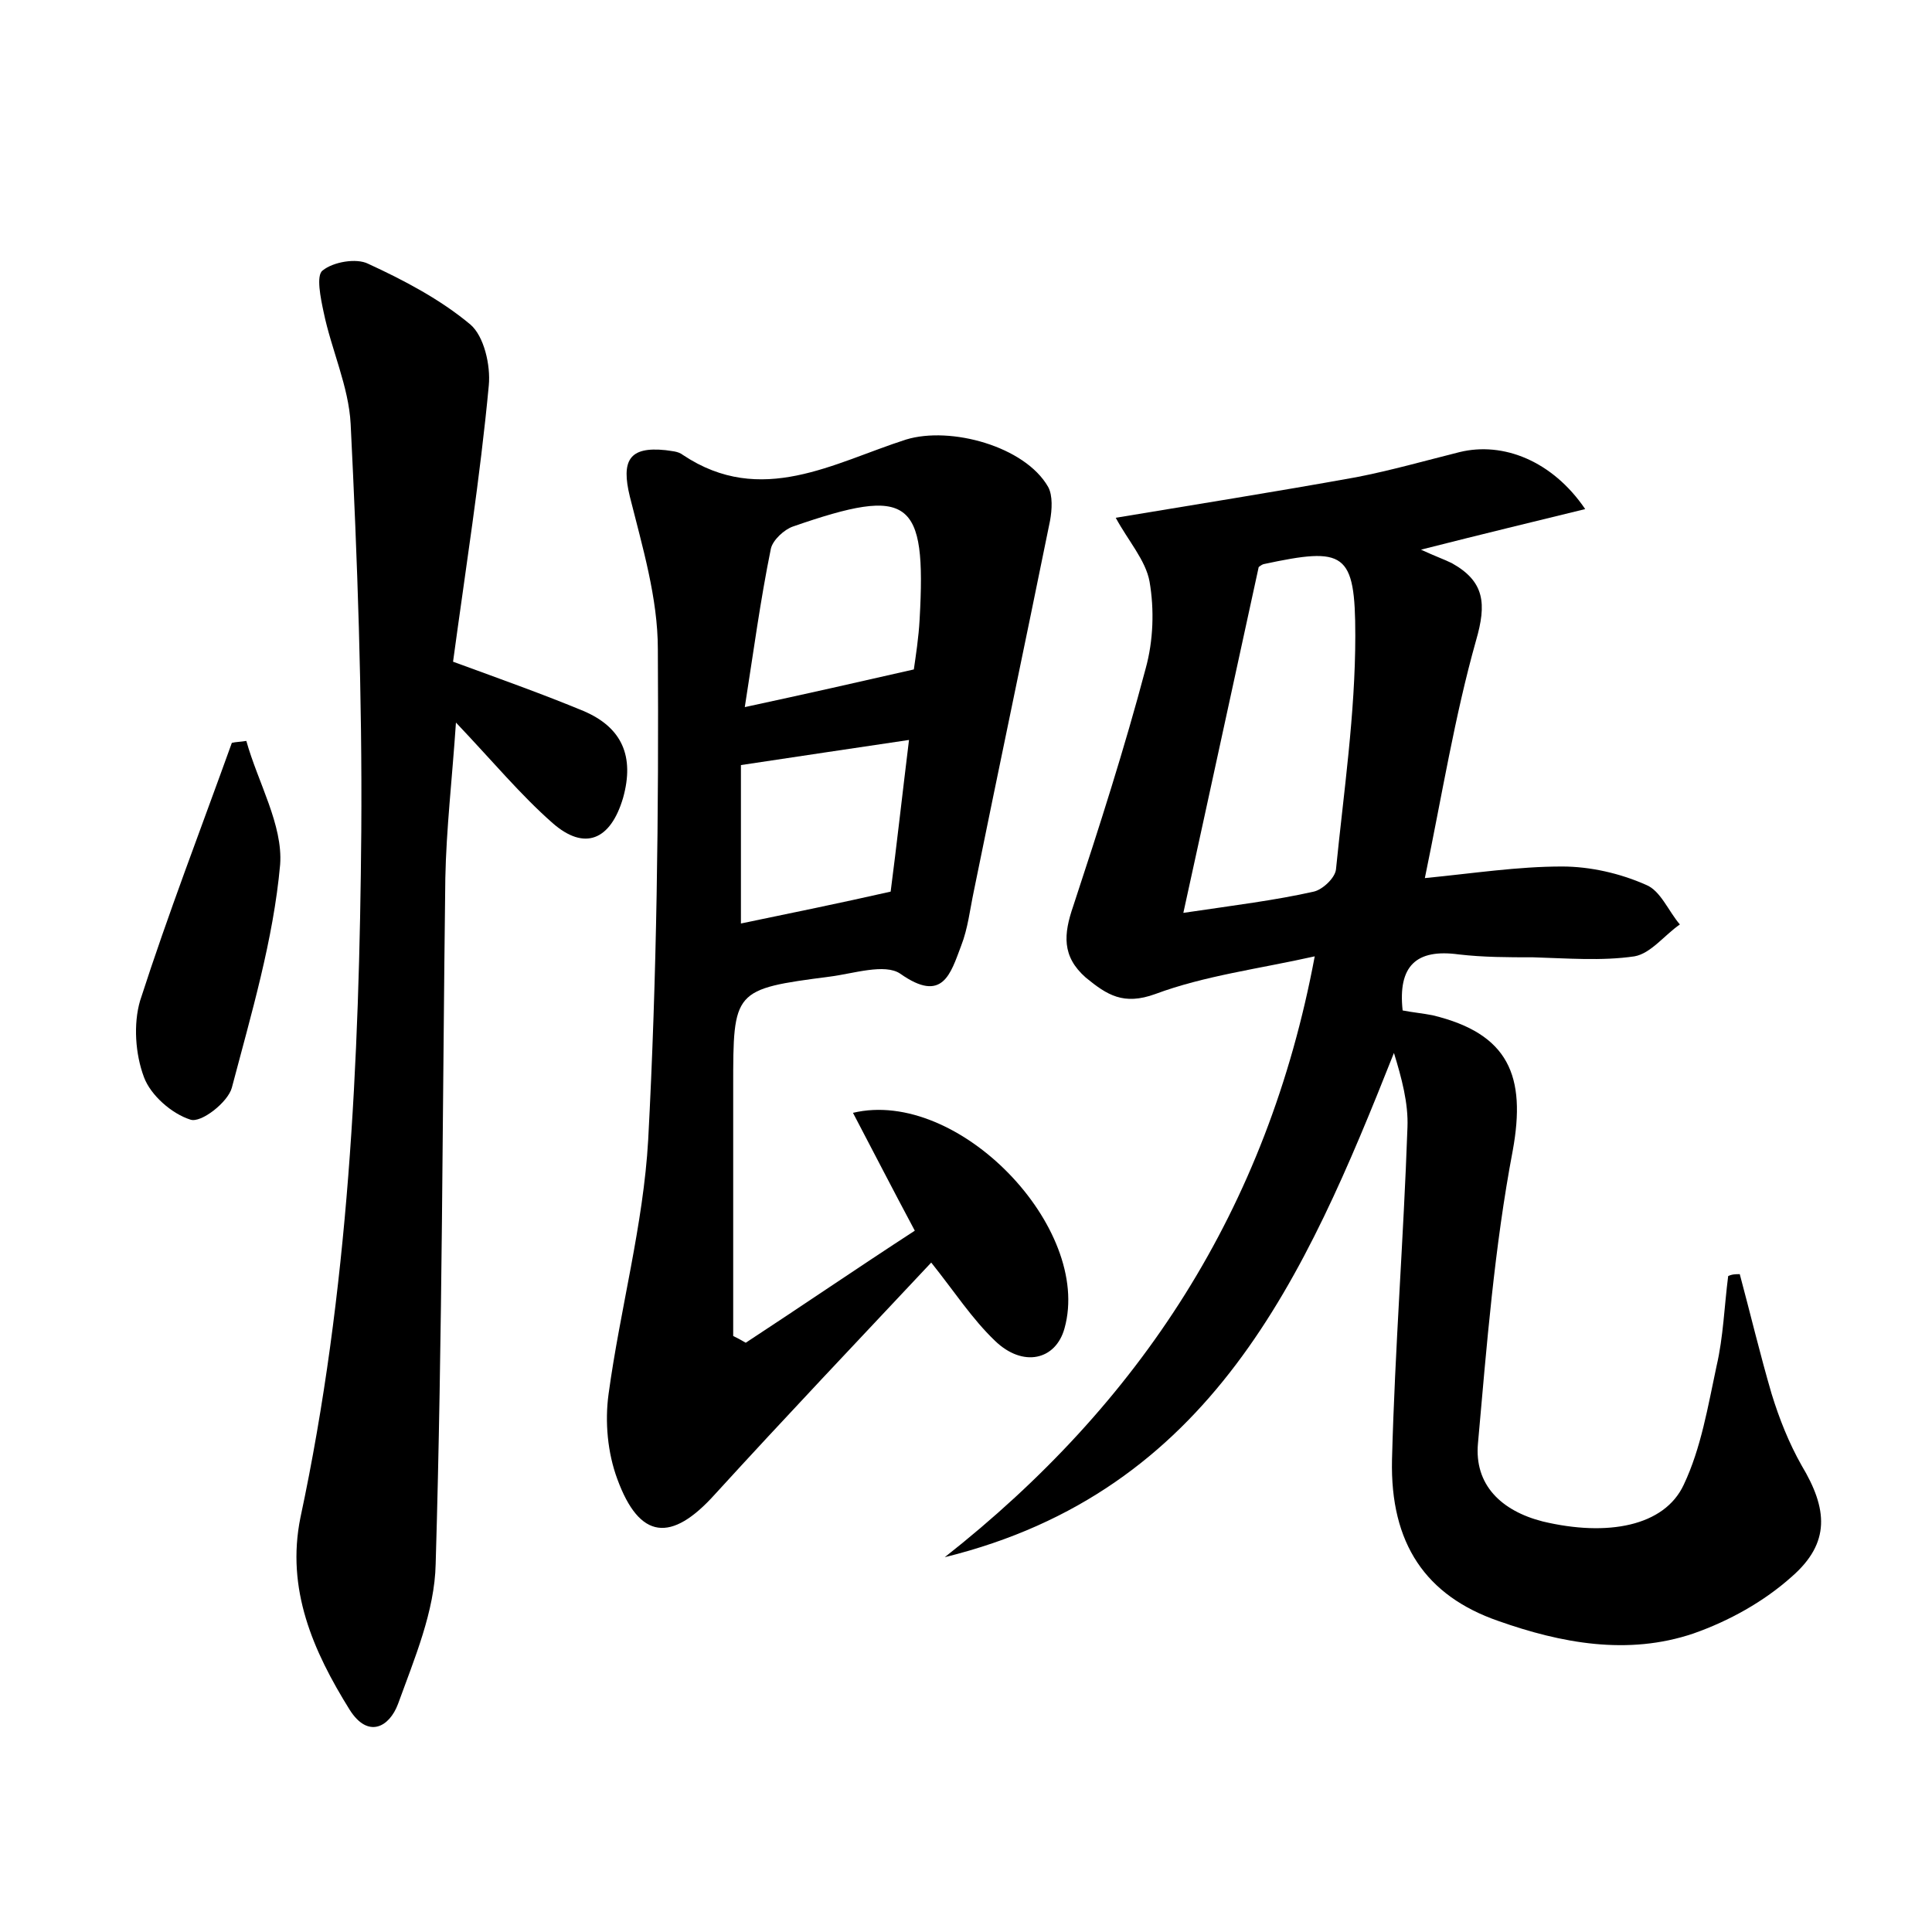 <?xml version="1.0" encoding="utf-8"?>
<!-- Generator: Adobe Illustrator 22.0.0, SVG Export Plug-In . SVG Version: 6.00 Build 0)  -->
<svg version="1.1" id="图层_1" xmlns="http://www.w3.org/2000/svg" xmlns:xlink="http://www.w3.org/1999/xlink" x="0px" y="0px"
	 viewBox="0 0 200 200" style="enable-background:new 0 0 200 200;" xml:space="preserve">
<style type="text/css">
	.st0{fill:#FFFFFF;}
</style>
<g>
	
	<path d="M180.1,131.9c1.1,4.1,2.1,8.3,3.3,12.4c0.8,2.6,1.8,5.1,3.1,7.4c2.7,4.5,3,8-1,11.5c-2.9,2.6-6.5,4.6-10.2,5.9
		c-6.8,2.3-13.7,1-20.2-1.3c-7.5-2.6-11.2-8-11-16.7c0.3-11.5,1.2-22.9,1.6-34.4c0.1-2.5-0.6-5.1-1.4-7.7
		c-9.2,23.2-18.9,45.4-46.5,52.2c20.2-15.9,33.4-36,38.3-62.2c-5.8,1.3-11.4,2-16.5,3.9c-3.3,1.2-5,0.1-7.2-1.7
		c-2.5-2.2-2.3-4.5-1.3-7.4c2.7-8.2,5.3-16.3,7.5-24.6c0.8-2.9,0.9-6.1,0.4-9c-0.4-2.2-2.2-4.2-3.5-6.6c8.4-1.4,16.6-2.7,24.9-4.2
		c3.6-0.7,7.1-1.7,10.7-2.6c4.5-1.1,9.6,0.9,13,5.9c-5.3,1.3-10.3,2.5-17,4.2c1.5,0.7,2.4,1,3.2,1.4c3.4,1.9,3.6,4.2,2.5,8
		c-2.2,7.8-3.5,15.9-5.3,24.6c5.1-0.5,9.6-1.2,14.2-1.2c2.9,0,6,0.7,8.7,1.9c1.5,0.6,2.3,2.7,3.5,4.1c-1.6,1.1-3,3-4.7,3.3
		c-3.4,0.5-7,0.2-10.5,0.1c-2.6,0-5.1,0-7.7-0.3c-4.4-0.6-6.3,1.2-5.8,5.8c1,0.2,2.1,0.3,3.1,0.5c7.9,1.9,9.7,6.3,8.3,14
		c-1.9,10-2.7,20.2-3.6,30.3c-0.4,4.3,2.4,7,6.7,8.1c6.7,1.6,12.6,0.5,14.6-3.8c1.8-3.8,2.5-8.1,3.4-12.3c0.7-3,0.8-6.2,1.2-9.3
		C179.3,131.9,179.7,131.9,180.1,131.9z M130.3,58.7c-2.6,11.9-5.1,23.5-7.8,35.8c5.4-0.8,9.5-1.3,13.5-2.2c0.9-0.2,2.2-1.4,2.3-2.3
		c0.8-8,2-16.1,2-24.2c0-8.7-1.1-9.2-9.5-7.4C130.5,58.5,130.2,58.8,130.3,58.7z"/>
	<path d="M77.2,139c5.8-3.8,11.5-7.7,17.5-11.6c-2.3-4.3-4.3-8.2-6.4-12.2c10.9-2.6,24.8,11.9,21.9,22.3c-0.9,3.3-4.3,4.1-7.2,1.3
		c-2.4-2.3-4.2-5.1-6.6-8.1c-7.6,8.1-15.1,16-22.4,24c-4.5,5-7.8,4.7-10.1-1.6c-1-2.7-1.3-5.9-0.9-8.8c1.2-8.8,3.6-17.5,4.1-26.3
		c0.9-16.9,1.1-33.9,1-50.8c0-5.3-1.6-10.6-2.9-15.8c-0.9-3.7-0.1-5.2,3.7-4.8c0.6,0.1,1.3,0.1,1.8,0.5c8.1,5.4,15.6,0.8,23.1-1.6
		c4.6-1.4,12.3,0.7,14.7,4.9c0.5,0.9,0.4,2.4,0.2,3.5c-2.6,12.8-5.3,25.6-7.9,38.4c-0.4,1.9-0.6,3.8-1.3,5.6c-1.1,2.9-1.9,6-6.3,2.9
		c-1.6-1.1-4.9,0-7.3,0.3c-10,1.3-10,1.4-10,11.4c0,8.6,0,17.2,0,25.8C76.3,138.5,76.7,138.7,77.2,139z M77.1,73.2
		c6.5-1.4,11.8-2.6,17.5-3.9c0.2-1.4,0.5-3.3,0.6-5.2c0.7-12.5-1-13.8-13.1-9.6c-0.9,0.3-2.1,1.4-2.3,2.3
		C78.7,62.2,78,67.5,77.1,73.2z M94.1,76.6c-6,0.9-11.5,1.7-17.4,2.6c0,5.5,0,10.8,0,16.4c5.3-1.1,10.2-2.1,15.5-3.3
		C92.8,87.7,93.4,82.3,94.1,76.6z"/>
	<path d="M46.9,68.5c5.2,1.9,9.4,3.4,13.5,5.1c4,1.7,5.3,4.7,4.1,9c-1.3,4.4-4,5.5-7.3,2.6c-3.3-2.9-6.2-6.4-10-10.4
		c-0.4,5.9-1,11-1.1,16.1c-0.3,23.7-0.3,47.3-1,71c-0.1,4.9-2.2,9.8-3.9,14.5c-0.9,2.4-3.1,3.6-5,0.6c-3.8-6.1-6.6-12.5-5.1-19.9
		c5-23.4,6.1-47.2,6.3-71c0.1-14.1-0.4-28.1-1.1-42.2c-0.2-3.9-2-7.7-2.8-11.6c-0.3-1.4-0.8-3.8-0.1-4.3c1.1-0.9,3.5-1.3,4.7-0.7
		c3.7,1.7,7.5,3.7,10.6,6.3c1.4,1.2,2.1,4.2,1.9,6.3C49.7,49.5,48.2,58.9,46.9,68.5z"/>
	<path d="M25.5,76.7c1.2,4.3,3.8,8.7,3.5,12.8c-0.7,7.8-3,15.5-5,23.1c-0.4,1.5-3.2,3.7-4.3,3.3c-1.9-0.6-4.1-2.5-4.8-4.4
		c-0.9-2.4-1.1-5.5-0.4-7.9c2.9-9,6.3-17.8,9.5-26.7C24.4,76.8,24.9,76.8,25.5,76.7z"/>
	
	
	
</g>
</svg>
